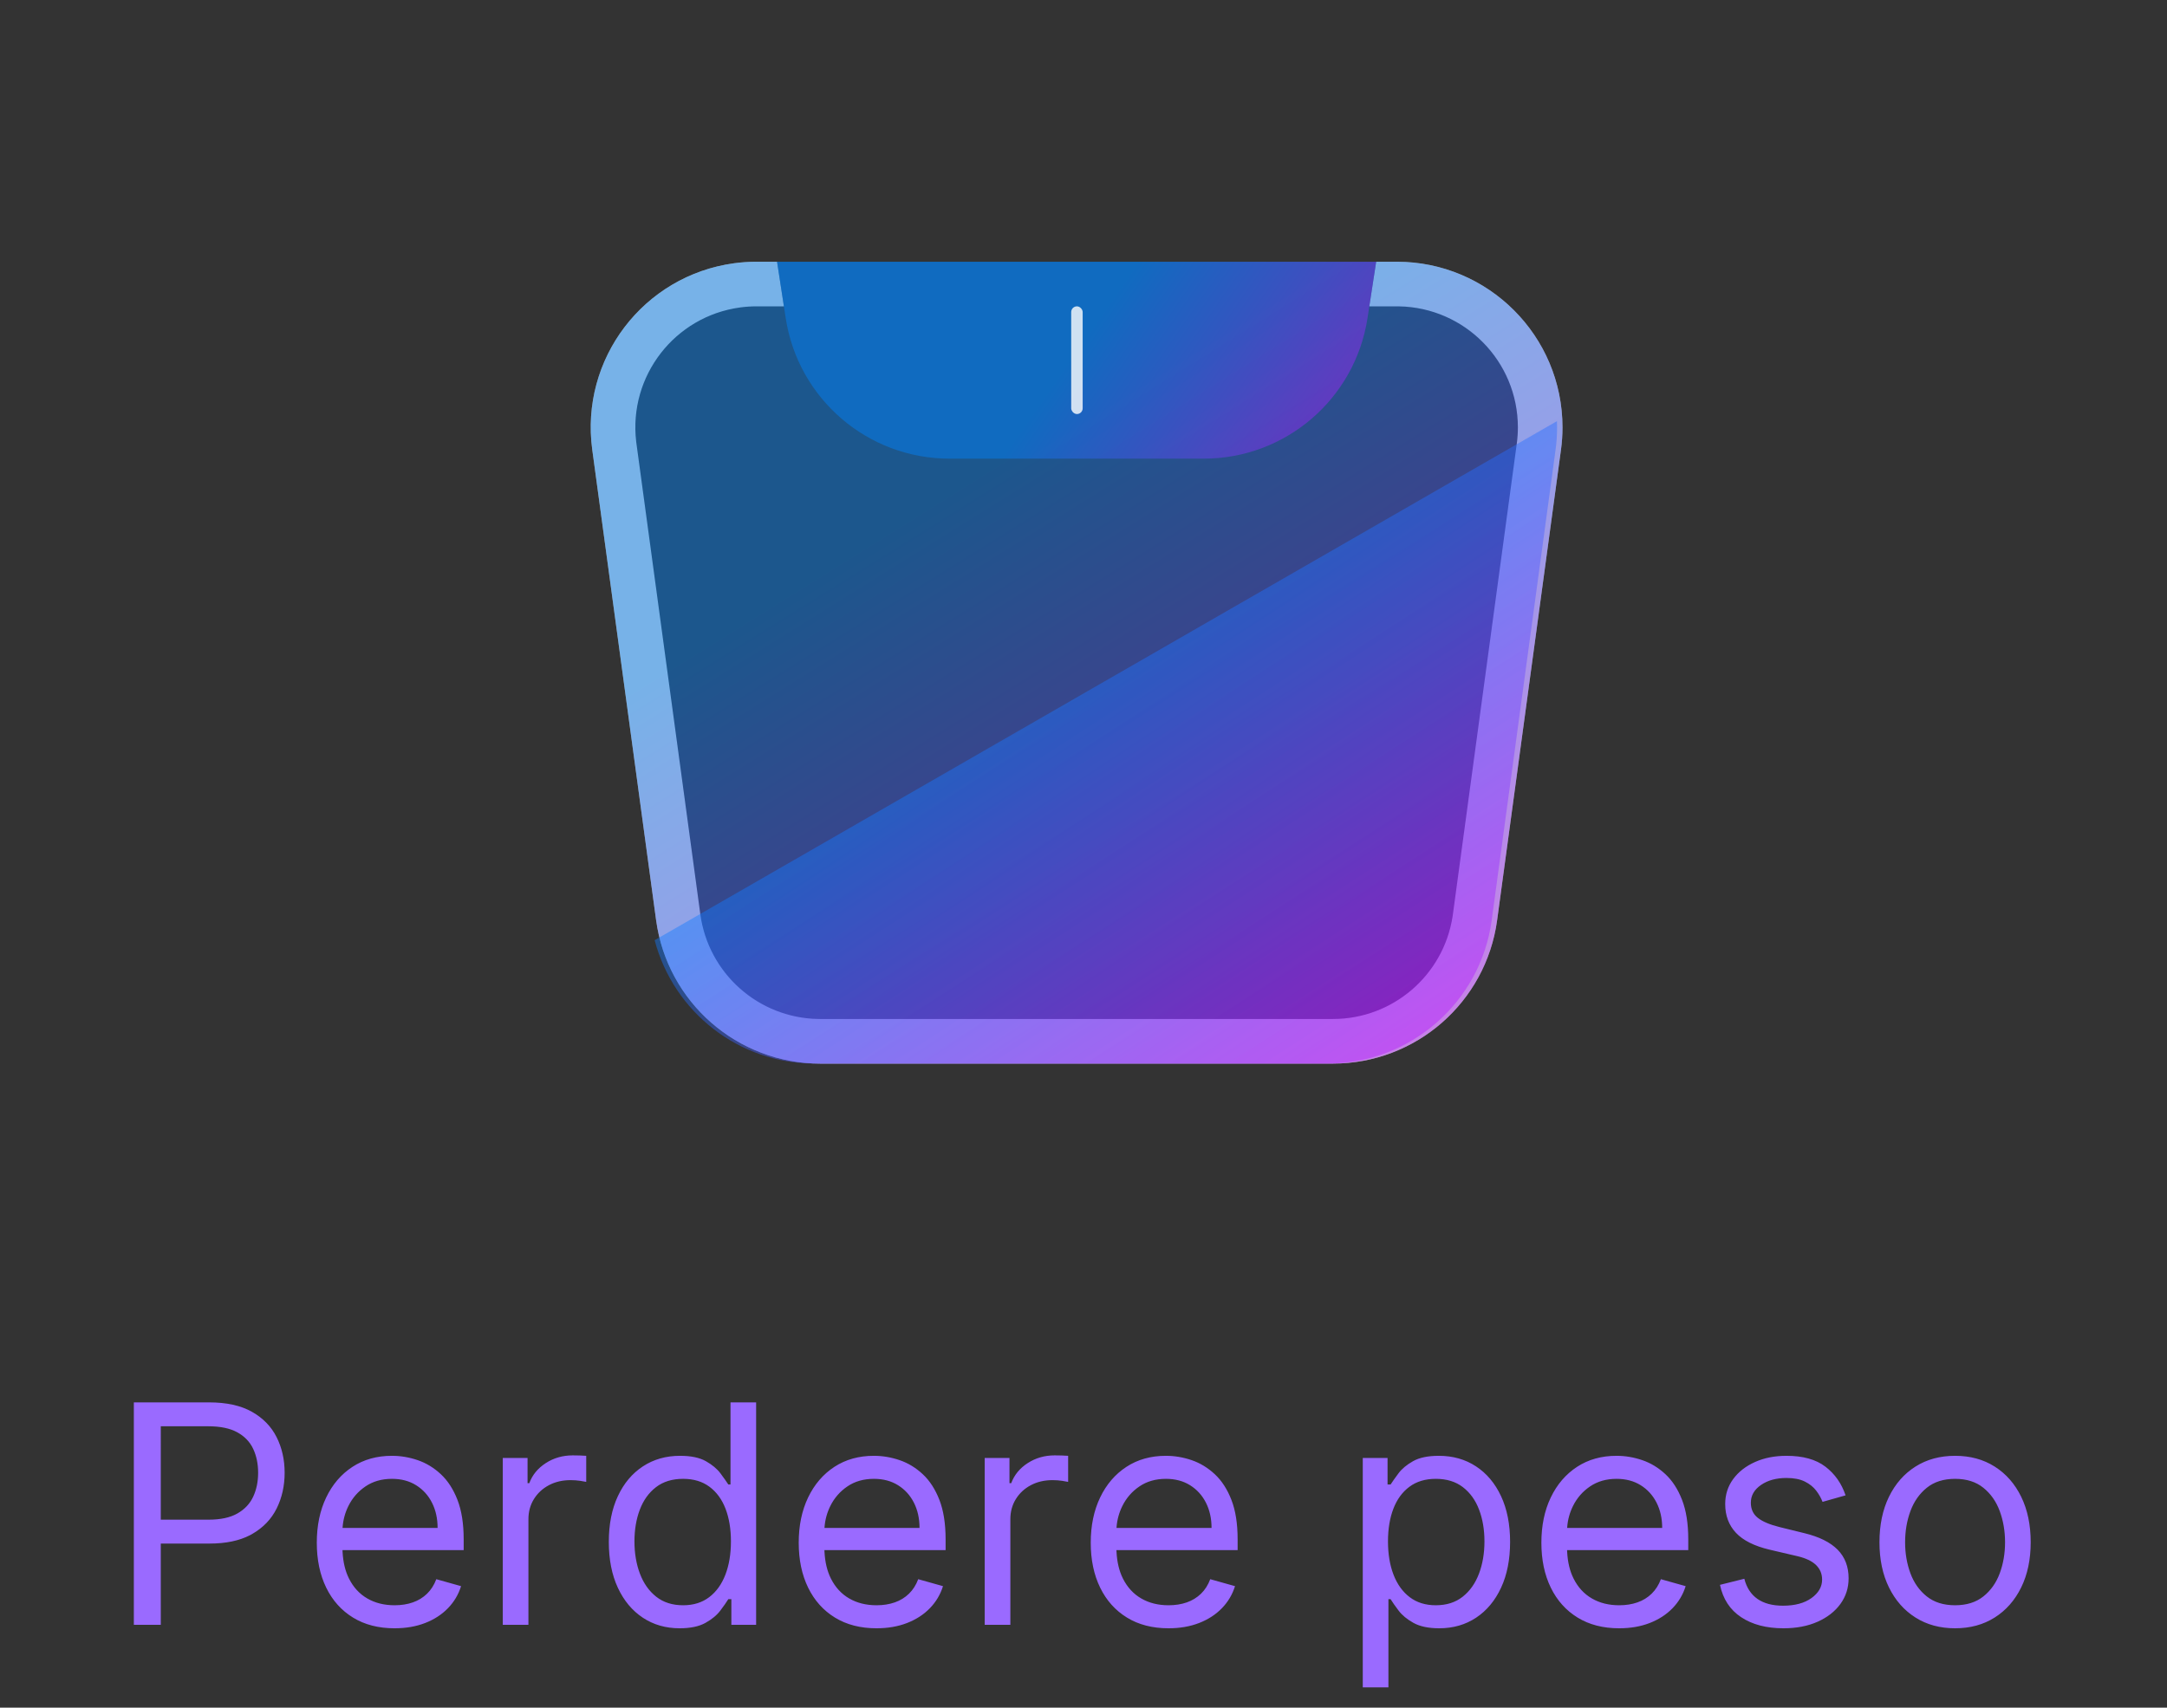 <?xml version="1.0" encoding="UTF-8"?>
<svg width="340px" height="268px" viewBox="0 0 340 268" version="1.1" xmlns="http://www.w3.org/2000/svg" xmlns:xlink="http://www.w3.org/1999/xlink">
    <rect x="0" y="0" width="340" height="268" fill="#333333" stroke="none"/>
    <!-- Generator: Sketch 64 (93537) - https://sketch.com -->
    <title>peso</title>
    <desc>Created with Sketch.</desc>
    <defs>
        <linearGradient x1="50%" y1="19.068%" x2="112.399%" y2="100.892%" id="linearGradient-1">
            <stop stop-color="#0085FF" offset="0%"></stop>
            <stop stop-color="#DD00FF" offset="100%"></stop>
        </linearGradient>
        <linearGradient x1="50%" y1="44.596%" x2="112.399%" y2="58.892%" id="linearGradient-2">
            <stop stop-color="#0085FF" offset="0%"></stop>
            <stop stop-color="#DD00FF" offset="100%"></stop>
        </linearGradient>
        <linearGradient x1="50%" y1="24.643%" x2="112.399%" y2="91.718%" id="linearGradient-3">
            <stop stop-color="#0085FF" offset="0%"></stop>
            <stop stop-color="#DD00FF" offset="100%"></stop>
        </linearGradient>
    </defs>
    <g id="peso" stroke="none" stroke-width="1" fill="none" fill-rule="evenodd">
        <g id="obiettivo/icon/icon-balance" transform="translate(68.92, 4)">
            <path d="M54.074,44.077 L49.766,44.077 C48.912,44.077 48.058,44.135 47.212,44.25 C36.926,45.645 29.687,55.027 30.896,65.293 L30.939,65.632 L40.96,139.478 C42.222,148.783 50.086,155.751 59.44,155.92 L59.787,155.923 L140.213,155.923 C149.603,155.923 157.566,149.068 158.991,139.821 L159.04,139.478 L169.061,65.632 C169.176,64.785 169.234,63.932 169.234,63.077 C169.234,52.696 160.909,44.26 150.571,44.08 L150.234,44.077 L145.925,44.077 L147,37.077 L150.234,37.077 C164.593,37.077 176.234,48.718 176.234,63.077 C176.234,64.246 176.155,65.414 175.997,66.573 L165.977,140.419 C164.228,153.309 153.221,162.923 140.213,162.923 L59.787,162.923 C46.779,162.923 35.772,153.309 34.023,140.419 L24.003,66.573 C22.072,52.344 32.041,39.244 46.27,37.313 C47.429,37.156 48.597,37.077 49.766,37.077 L53,37.077 L54.074,44.077 Z" id="Combined-Shape" fill-opacity="0.8" fill="#FFFFFF"></path>
            <path d="M49.766,37.077 L150.234,37.077 C164.593,37.077 176.234,48.718 176.234,63.077 C176.234,64.246 176.155,65.414 175.997,66.573 L165.977,140.419 C164.228,153.309 153.221,162.923 140.213,162.923 L59.787,162.923 C46.779,162.923 35.772,153.309 34.023,140.419 L24.003,66.573 C22.072,52.344 32.041,39.244 46.27,37.313 C47.429,37.156 48.597,37.077 49.766,37.077 Z" id="Rectangle" fill-opacity="0.5" fill="url(#linearGradient-1)" opacity="0.885"></path>
            <path d="M146.998,37.077 L145.641,45.925 C143.694,58.613 132.778,67.981 119.942,67.981 L80.056,67.981 C67.22,67.981 56.305,58.613 54.357,45.925 L52.998,37.077 L146.998,37.077 Z" id="Combined-Shape" fill-opacity="0.5" fill="url(#linearGradient-2)" opacity="0.885"></path>
            <path d="M175.384,63.077 C175.384,64.246 175.305,65.414 175.148,66.573 L165.127,140.419 C163.378,153.309 152.371,162.923 139.363,162.923 L58.937,162.923 C47.008,162.923 36.761,154.837 33.795,143.554 L175.366,62.093 C175.378,62.419 175.384,62.747 175.384,63.077 Z" id="Combined-Shape" fill-opacity="0.5" fill="url(#linearGradient-3)" opacity="0.885"></path>
            <rect id="Rectangle" fill-opacity="0.8" fill="#FFFFFF" x="99.15" y="44.077" width="1.8" height="16.903" rx="0.9"></rect>
        </g>
        <path d="M25.227,255 L25.226,242.25 L32.864,242.25 C35.42,242.25 37.543,241.81 39.234,240.929 L39.545,240.759 C41.284,239.764 42.571,238.426 43.406,236.744 C44.241,235.062 44.659,233.193 44.659,231.136 C44.659,229.08 44.239,227.216 43.398,225.545 C42.557,223.875 41.264,222.548 39.52,221.565 C37.776,220.582 35.534,220.091 32.795,220.091 L32.795,220.091 L21,220.091 L21,255 L25.227,255 Z M25.227,223.841 L32.659,223.841 C34.557,223.841 36.08,224.156 37.227,224.787 C38.375,225.418 39.207,226.284 39.724,227.386 C40.241,228.489 40.5,229.739 40.5,231.136 C40.5,232.534 40.241,233.787 39.724,234.895 C39.207,236.003 38.381,236.881 37.244,237.528 C36.108,238.176 34.602,238.5 32.727,238.5 L32.727,238.5 L25.226,238.5 L25.227,223.841 Z M61.909,255.545 C63.682,255.545 65.278,255.27 66.699,254.719 C68.119,254.168 69.312,253.395 70.278,252.401 C71.244,251.406 71.932,250.25 72.341,248.932 L72.341,248.932 L68.455,247.841 C68.114,248.75 67.631,249.509 67.006,250.116 C66.381,250.724 65.639,251.179 64.781,251.48 C63.923,251.781 62.966,251.932 61.909,251.932 C60.284,251.932 58.858,251.577 57.631,250.866 C56.403,250.156 55.446,249.116 54.759,247.747 C54.169,246.573 53.833,245.176 53.748,243.556 L53.737,243.273 L72.75,243.273 L72.75,241.568 C72.75,239.125 72.426,237.068 71.778,235.398 C71.131,233.727 70.261,232.384 69.17,231.366 C68.08,230.349 66.869,229.614 65.54,229.159 C64.21,228.705 62.864,228.477 61.5,228.477 C59.136,228.477 57.071,229.054 55.304,230.207 C53.537,231.361 52.162,232.963 51.179,235.014 C50.196,237.065 49.705,239.432 49.705,242.114 C49.705,244.795 50.196,247.145 51.179,249.162 C52.162,251.179 53.565,252.747 55.389,253.866 C57.213,254.986 59.386,255.545 61.909,255.545 Z M53.753,239.695 C53.84,238.518 54.144,237.403 54.665,236.352 C55.29,235.091 56.185,234.065 57.349,233.276 C58.514,232.486 59.898,232.091 61.5,232.091 C62.955,232.091 64.219,232.426 65.293,233.097 C66.366,233.767 67.196,234.682 67.781,235.841 C68.366,237 68.659,238.318 68.659,239.795 L68.659,239.795 L53.747,239.796 L53.753,239.695 Z M82.909,255 L82.909,238.432 C82.909,237.25 83.196,236.196 83.77,235.27 C84.344,234.344 85.128,233.616 86.122,233.088 C87.116,232.56 88.25,232.295 89.523,232.295 C90.057,232.295 90.565,232.332 91.048,232.406 C91.531,232.48 91.841,232.534 91.977,232.568 L91.977,232.568 L91.977,228.477 C91.75,228.455 91.415,228.438 90.972,228.426 C90.528,228.415 90.159,228.409 89.864,228.409 C88.295,228.409 86.886,228.812 85.636,229.619 C84.386,230.426 83.523,231.477 83.045,232.773 L83.045,232.773 L82.773,232.773 L82.773,228.818 L78.886,228.818 L78.886,255 L82.909,255 Z M106.636,255.545 C108.318,255.545 109.665,255.264 110.676,254.702 C111.688,254.139 112.466,253.497 113.011,252.776 C113.557,252.054 113.977,251.455 114.273,250.977 L114.273,250.977 L114.75,250.977 L114.75,255 L118.636,255 L118.636,220.091 L114.614,220.091 L114.614,232.977 L114.273,232.977 C113.977,232.523 113.565,231.94 113.037,231.23 C112.509,230.52 111.747,229.884 110.753,229.321 C109.759,228.759 108.409,228.477 106.705,228.477 C104.5,228.477 102.557,229.028 100.875,230.131 C99.193,231.233 97.881,232.795 96.938,234.818 C95.994,236.841 95.523,239.227 95.523,241.977 C95.523,244.75 95.994,247.151 96.938,249.179 C97.881,251.207 99.188,252.776 100.858,253.884 C102.528,254.991 104.455,255.545 106.636,255.545 Z M107.182,251.932 C105.5,251.932 104.094,251.486 102.963,250.594 C101.832,249.702 100.98,248.497 100.406,246.98 C99.832,245.463 99.545,243.773 99.545,241.909 C99.545,240.068 99.827,238.406 100.389,236.923 C100.952,235.44 101.798,234.264 102.929,233.395 C104.06,232.526 105.477,232.091 107.182,232.091 C108.818,232.091 110.193,232.503 111.307,233.327 C112.42,234.151 113.261,235.298 113.83,236.77 C114.398,238.241 114.682,239.955 114.682,241.909 C114.682,243.886 114.392,245.628 113.812,247.134 C113.233,248.639 112.386,249.815 111.273,250.662 C110.159,251.509 108.795,251.932 107.182,251.932 Z M137.523,255.545 C139.295,255.545 140.892,255.27 142.312,254.719 C143.733,254.168 144.926,253.395 145.892,252.401 C146.858,251.406 147.545,250.25 147.955,248.932 L147.955,248.932 L144.068,247.841 C143.727,248.75 143.244,249.509 142.619,250.116 C141.994,250.724 141.253,251.179 140.395,251.48 C139.537,251.781 138.58,251.932 137.523,251.932 C135.898,251.932 134.472,251.577 133.244,250.866 C132.017,250.156 131.06,249.116 130.372,247.747 C129.783,246.573 129.446,245.176 129.362,243.556 L129.35,243.273 L148.364,243.273 L148.364,241.568 C148.364,239.125 148.04,237.068 147.392,235.398 C146.744,233.727 145.875,232.384 144.784,231.366 C143.693,230.349 142.483,229.614 141.153,229.159 C139.824,228.705 138.477,228.477 137.114,228.477 C134.75,228.477 132.685,229.054 130.918,230.207 C129.151,231.361 127.776,232.963 126.793,235.014 C125.81,237.065 125.318,239.432 125.318,242.114 C125.318,244.795 125.81,247.145 126.793,249.162 C127.776,251.179 129.179,252.747 131.003,253.866 C132.827,254.986 135,255.545 137.523,255.545 Z M129.367,239.695 C129.454,238.518 129.758,237.403 130.278,236.352 C130.903,235.091 131.798,234.065 132.963,233.276 C134.128,232.486 135.511,232.091 137.114,232.091 C138.568,232.091 139.832,232.426 140.906,233.097 C141.98,233.767 142.81,234.682 143.395,235.841 C143.98,237 144.273,238.318 144.273,239.795 L144.273,239.795 L129.36,239.796 L129.367,239.695 Z M158.523,255 L158.523,238.432 C158.523,237.25 158.81,236.196 159.384,235.27 C159.957,234.344 160.741,233.616 161.736,233.088 C162.73,232.56 163.864,232.295 165.136,232.295 C165.67,232.295 166.179,232.332 166.662,232.406 C167.145,232.48 167.455,232.534 167.591,232.568 L167.591,232.568 L167.591,228.477 C167.364,228.455 167.028,228.438 166.585,228.426 C166.142,228.415 165.773,228.409 165.477,228.409 C163.909,228.409 162.5,228.812 161.25,229.619 C160,230.426 159.136,231.477 158.659,232.773 L158.659,232.773 L158.386,232.773 L158.386,228.818 L154.5,228.818 L154.5,255 L158.523,255 Z M183.341,255.545 C185.114,255.545 186.71,255.27 188.131,254.719 C189.551,254.168 190.744,253.395 191.71,252.401 C192.676,251.406 193.364,250.25 193.773,248.932 L193.773,248.932 L189.886,247.841 C189.545,248.75 189.062,249.509 188.438,250.116 C187.812,250.724 187.071,251.179 186.213,251.48 C185.355,251.781 184.398,251.932 183.341,251.932 C181.716,251.932 180.29,251.577 179.062,250.866 C177.835,250.156 176.878,249.116 176.19,247.747 C175.601,246.573 175.264,245.176 175.18,243.556 L175.168,243.273 L194.182,243.273 L194.182,241.568 C194.182,239.125 193.858,237.068 193.21,235.398 C192.562,233.727 191.693,232.384 190.602,231.366 C189.511,230.349 188.301,229.614 186.972,229.159 C185.642,228.705 184.295,228.477 182.932,228.477 C180.568,228.477 178.503,229.054 176.736,230.207 C174.969,231.361 173.594,232.963 172.611,235.014 C171.628,237.065 171.136,239.432 171.136,242.114 C171.136,244.795 171.628,247.145 172.611,249.162 C173.594,251.179 174.997,252.747 176.821,253.866 C178.645,254.986 180.818,255.545 183.341,255.545 Z M175.185,239.695 C175.272,238.518 175.576,237.403 176.097,236.352 C176.722,235.091 177.616,234.065 178.781,233.276 C179.946,232.486 181.33,232.091 182.932,232.091 C184.386,232.091 185.651,232.426 186.724,233.097 C187.798,233.767 188.628,234.682 189.213,235.841 C189.798,237 190.091,238.318 190.091,239.795 L190.091,239.795 L175.179,239.796 L175.185,239.695 Z M217.841,264.818 L217.841,250.977 L218.182,250.977 C218.477,251.455 218.898,252.054 219.443,252.776 C219.989,253.497 220.767,254.139 221.778,254.702 C222.79,255.264 224.136,255.545 225.818,255.545 C228,255.545 229.926,254.991 231.597,253.884 C233.267,252.776 234.574,251.207 235.517,249.179 C236.46,247.151 236.932,244.75 236.932,241.977 C236.932,239.227 236.46,236.841 235.517,234.818 C234.574,232.795 233.261,231.233 231.58,230.131 C229.898,229.028 227.955,228.477 225.75,228.477 C224.045,228.477 222.696,228.759 221.702,229.321 C220.707,229.884 219.946,230.52 219.418,231.23 C218.889,231.94 218.477,232.523 218.182,232.977 L218.182,232.977 L217.705,232.977 L217.705,228.818 L213.818,228.818 L213.818,264.818 L217.841,264.818 Z M225.273,251.932 C223.659,251.932 222.295,251.509 221.182,250.662 C220.068,249.815 219.222,248.639 218.642,247.134 C218.062,245.628 217.773,243.886 217.773,241.909 C217.773,239.955 218.057,238.241 218.625,236.77 C219.193,235.298 220.034,234.151 221.148,233.327 C222.261,232.503 223.636,232.091 225.273,232.091 C226.977,232.091 228.395,232.526 229.526,233.395 C230.656,234.264 231.503,235.44 232.065,236.923 C232.628,238.406 232.909,240.068 232.909,241.909 C232.909,243.773 232.622,245.463 232.048,246.98 C231.474,248.497 230.622,249.702 229.491,250.594 C228.361,251.486 226.955,251.932 225.273,251.932 Z M254.045,255.545 C255.818,255.545 257.415,255.27 258.835,254.719 C260.256,254.168 261.449,253.395 262.415,252.401 C263.381,251.406 264.068,250.25 264.477,248.932 L264.477,248.932 L260.591,247.841 C260.25,248.75 259.767,249.509 259.142,250.116 C258.517,250.724 257.776,251.179 256.918,251.48 C256.06,251.781 255.102,251.932 254.045,251.932 C252.42,251.932 250.994,251.577 249.767,250.866 C248.54,250.156 247.582,249.116 246.895,247.747 C246.306,246.573 245.969,245.176 245.885,243.556 L245.873,243.273 L264.886,243.273 L264.886,241.568 C264.886,239.125 264.562,237.068 263.915,235.398 C263.267,233.727 262.398,232.384 261.307,231.366 C260.216,230.349 259.006,229.614 257.676,229.159 C256.347,228.705 255,228.477 253.636,228.477 C251.273,228.477 249.207,229.054 247.44,230.207 C245.673,231.361 244.298,232.963 243.315,235.014 C242.332,237.065 241.841,239.432 241.841,242.114 C241.841,244.795 242.332,247.145 243.315,249.162 C244.298,251.179 245.702,252.747 247.526,253.866 C249.349,254.986 251.523,255.545 254.045,255.545 Z M245.89,239.695 C245.976,238.518 246.28,237.403 246.801,236.352 C247.426,235.091 248.321,234.065 249.486,233.276 C250.651,232.486 252.034,232.091 253.636,232.091 C255.091,232.091 256.355,232.426 257.429,233.097 C258.503,233.767 259.332,234.682 259.918,235.841 C260.503,237 260.795,238.318 260.795,239.795 L260.795,239.795 L245.883,239.796 L245.89,239.695 Z M279.818,255.545 C281.852,255.545 283.636,255.205 285.17,254.523 C286.705,253.841 287.901,252.909 288.759,251.727 C289.616,250.545 290.045,249.205 290.045,247.705 C290.045,245.875 289.472,244.378 288.324,243.213 C287.176,242.048 285.432,241.182 283.091,240.614 L283.091,240.614 L279.205,239.659 C277.659,239.273 276.523,238.79 275.795,238.21 C275.068,237.631 274.705,236.841 274.705,235.841 C274.705,234.716 275.236,233.787 276.298,233.054 C277.361,232.321 278.693,231.955 280.295,231.955 C281.466,231.955 282.426,232.142 283.176,232.517 C283.926,232.892 284.52,233.366 284.957,233.94 C285.395,234.514 285.727,235.102 285.955,235.705 L285.955,235.705 L289.568,234.682 C288.943,232.818 287.889,231.318 286.406,230.182 C284.923,229.045 282.886,228.477 280.295,228.477 C278.455,228.477 276.81,228.801 275.361,229.449 C273.912,230.097 272.77,230.989 271.935,232.125 C271.099,233.261 270.682,234.568 270.682,236.045 C270.682,237.852 271.241,239.355 272.361,240.554 C273.48,241.753 275.239,242.636 277.636,243.205 L277.636,243.205 L282,244.227 C283.318,244.534 284.295,244.997 284.932,245.616 C285.568,246.236 285.886,247 285.886,247.909 C285.886,249.034 285.332,249.997 284.224,250.798 C283.116,251.599 281.625,252 279.75,252 C278.102,252 276.77,251.648 275.753,250.943 C274.736,250.239 274.045,249.182 273.682,247.773 L273.682,247.773 L269.864,248.727 C270.33,250.955 271.438,252.648 273.188,253.807 C274.938,254.966 277.148,255.545 279.818,255.545 Z M306.75,255.545 C309.114,255.545 311.185,254.983 312.963,253.858 C314.741,252.733 316.128,251.159 317.122,249.136 C318.116,247.114 318.614,244.75 318.614,242.045 C318.614,239.318 318.116,236.938 317.122,234.903 C316.128,232.869 314.741,231.29 312.963,230.165 C311.185,229.04 309.114,228.477 306.75,228.477 C304.386,228.477 302.315,229.04 300.537,230.165 C298.759,231.29 297.372,232.869 296.378,234.903 C295.384,236.938 294.886,239.318 294.886,242.045 C294.886,244.75 295.384,247.114 296.378,249.136 C297.372,251.159 298.759,252.733 300.537,253.858 C302.315,254.983 304.386,255.545 306.75,255.545 Z M306.75,251.932 C304.955,251.932 303.477,251.472 302.318,250.551 C301.159,249.631 300.301,248.42 299.744,246.92 C299.188,245.42 298.909,243.795 298.909,242.045 C298.909,240.295 299.188,238.665 299.744,237.153 C300.301,235.642 301.159,234.42 302.318,233.489 C303.477,232.557 304.955,232.091 306.75,232.091 C308.545,232.091 310.023,232.557 311.182,233.489 C312.341,234.42 313.199,235.642 313.756,237.153 C314.312,238.665 314.591,240.295 314.591,242.045 C314.591,243.795 314.312,245.42 313.756,246.92 C313.199,248.42 312.341,249.631 311.182,250.551 C310.023,251.472 308.545,251.932 306.75,251.932 Z" id="Perderepeso" fill="#9A6AFF" fill-rule="nonzero"></path>
    </g>
</svg>